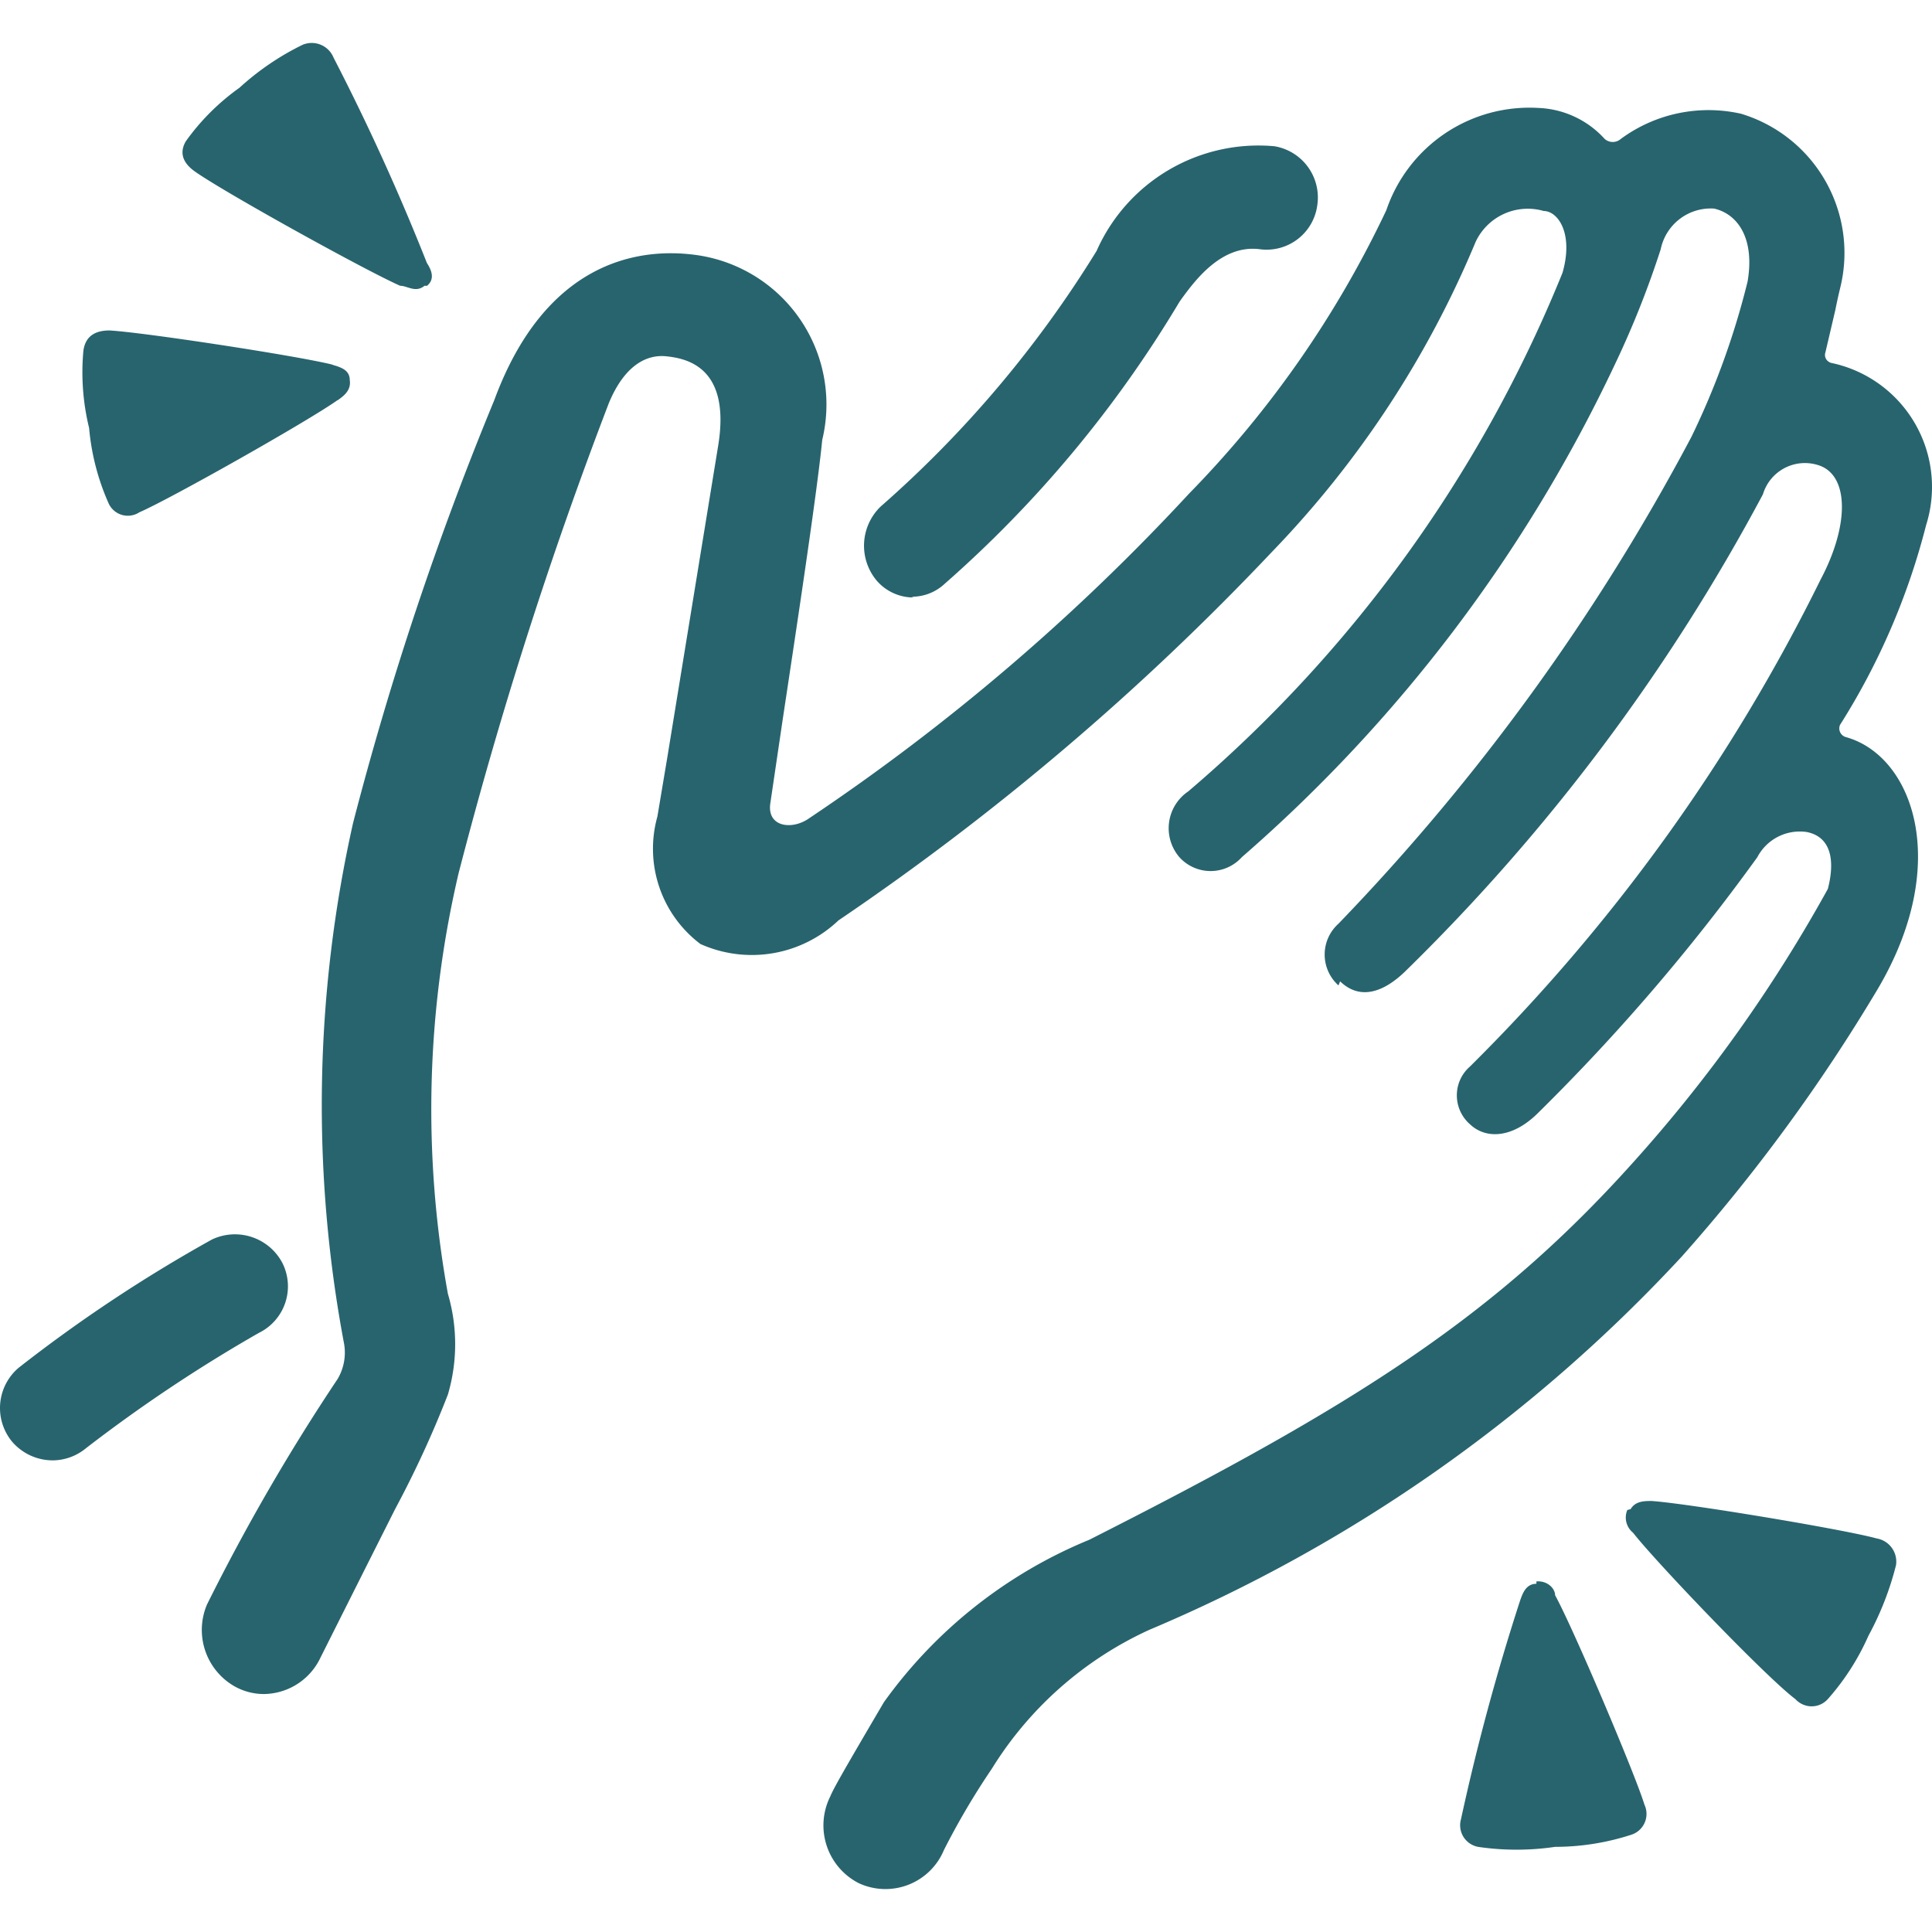 <svg xmlns="http://www.w3.org/2000/svg" width="128" height="128" fill="none" class="w-[32px] h-[32px]" xmlns:v="https://vecta.io/nano"><path fill-rule="evenodd" d="M28.285 18.94c.538-.436.32-1.025 0-1.512a149.437 149.437 0 0 0-6.183-13.603 1.563 1.563 0 0 0-2.05-.859c-1.525.743-2.935 1.704-4.191 2.851a15.15 15.15 0 0 0-3.55 3.543c-.378.647-.32 1.346.589 1.993 1.884 1.346 11.297 6.561 13.61 7.58.154 0 .32.051.481.103.352.109.73.231 1.134-.103h.16zm64.8 45.43c-1.397 1.346-2.96 1.935-4.299.647l-.109.269a2.742 2.742 0 0 1 0-4.088 142.446 142.446 0 0 0 23.388-32.262 52.029 52.029 0 0 0 3.716-10.278c.481-2.794-.596-4.46-2.211-4.838a3.383 3.383 0 0 0-3.543 2.691 61.78 61.78 0 0 1-3.012 7.58 99.381 99.381 0 0 1-24.74 32.698 2.787 2.787 0 0 1-4.139 0 2.947 2.947 0 0 1 .589-4.357 88.95 88.95 0 0 0 24.797-34.364c.75-2.634-.327-4.088-1.243-4.088a3.812 3.812 0 0 0-4.517 2.05 66.087 66.087 0 0 1-13.494 20.536A172.908 172.908 0 0 1 55.549 60.98a8.33 8.33 0 0 1-9.144 1.563 7.907 7.907 0 0 1-2.851-8.445l.692-4.126v-.006l3.345-20.498c.801-5.056-1.986-5.703-3.396-5.857-1.39-.167-2.845.641-3.864 3.114a288.846 288.846 0 0 0-9.951 31.141 68.516 68.516 0 0 0-.705 27.854c.641 2.179.641 4.492 0 6.67a68.69 68.69 0 0 1-3.492 7.58l-1.999 3.973-2.947 5.869a4.197 4.197 0 0 1-3.761 2.422 3.973 3.973 0 0 1-1.986-.538 4.306 4.306 0 0 1-1.781-5.382c2.563-5.158 5.453-10.156 8.657-14.949a3.441 3.441 0 0 0 .436-2.307 85.349 85.349 0 0 1 .589-34.53 213.243 213.243 0 0 1 9.355-28.014c3.332-9.035 9.355-10.162 13.341-9.624a9.996 9.996 0 0 1 8.387 12.258c-.333 3.434-1.711 12.514-2.627 18.582l-.814 5.51c-.218 1.557 1.448 1.775 2.582.968a141.709 141.709 0 0 0 25.169-21.51 68.945 68.945 0 0 0 13.065-18.774 10.009 10.009 0 0 1 10.06-6.773 6.247 6.247 0 0 1 4.402 2.05.807.807 0 0 0 1.076 0 9.797 9.797 0 0 1 7.958-1.666 9.631 9.631 0 0 1 6.568 11.559 36.97 36.97 0 0 0-.32 1.455l-.654 2.794a.532.532 0 0 0 .179.596c.064.051.128.083.199.103a8.394 8.394 0 0 1 6.292 10.752 45.891 45.891 0 0 1-5.703 13.232.596.596 0 0 0 .384.807c4.46 1.237 7.042 8.394 2.095 16.724a115.99 115.99 0 0 1-12.962 17.691 102.175 102.175 0 0 1-35.28 24.733 23.983 23.983 0 0 0-10.431 9.201c-1.173 1.73-2.23 3.524-3.172 5.382a4.197 4.197 0 0 1-5.651 2.198 4.299 4.299 0 0 1-1.877-5.754c.218-.538 1.025-1.935 3.55-6.235a31.41 31.41 0 0 1 13.603-10.758c17.749-8.977 26.944-14.84 36.139-25.118a97.395 97.395 0 0 0 12.796-18.005c.487-1.884.218-3.447-1.397-3.768a3.172 3.172 0 0 0-3.274 1.666 132.636 132.636 0 0 1-14.526 16.942c-1.666 1.666-3.441 1.775-4.517.75a2.544 2.544 0 0 1-.641-2.96 2.537 2.537 0 0 1 .641-.859A120.129 120.129 0 0 0 120.618 38.4c1.884-3.55 1.884-6.779 0-7.529a2.903 2.903 0 0 0-3.819 1.877A129.054 129.054 0 0 1 93.084 64.37zM60.547 39.585a3.229 3.229 0 0 1-2.473-1.128 3.607 3.607 0 0 1 .269-4.895 74.219 74.219 0 0 0 14.308-16.935 11.726 11.726 0 0 1 11.777-6.939 3.441 3.441 0 0 1 2.851 3.87 3.39 3.39 0 0 1-3.768 2.96c-2.589-.365-4.376 2.114-5.28 3.351l-.096.141a78.089 78.089 0 0 1-15.545 18.665 3.165 3.165 0 0 1-2.204.859zM3.494 96.753a3.55 3.55 0 0 1-2.691-1.237 3.499 3.499 0 0 1 .429-4.895 98.12 98.12 0 0 1 12.802-8.496 3.55 3.55 0 0 1 4.678 1.557 3.434 3.434 0 0 1-1.563 4.626 99.894 99.894 0 0 0-11.45 7.638 3.492 3.492 0 0 1-2.198.807zm18.71-72.533c.423.141.968.32.968.961.109.686-.416 1.064-.795 1.333h-.019c-1.986 1.41-11.13 6.568-13.123 7.426a1.397 1.397 0 0 1-2.038-.589 15.654 15.654 0 0 1-1.294-4.998 15.538 15.538 0 0 1-.378-5.113c.109-.807.596-1.346 1.724-1.346 2.153.109 12.367 1.666 14.737 2.255l.211.077zm79.588 80.71c-.673 0-.897.602-1.051 1.025l-.019.051a149.424 149.424 0 0 0-3.928 14.52 1.455 1.455 0 0 0 .577 1.602 1.474 1.474 0 0 0 .551.231 17.49 17.49 0 0 0 5.107 0 16.37 16.37 0 0 0 5.062-.807 1.448 1.448 0 0 0 .859-1.986c-.647-2.102-4.735-11.726-5.921-13.879 0-.429-.481-.968-1.237-.916zm5.959-4.075a1.288 1.288 0 0 1 .064-.814l.218-.058c.32-.538.91-.538 1.397-.538 2.422.167 12.751 1.884 14.898 2.48a1.557 1.557 0 0 1 1.288 1.768 19.98 19.98 0 0 1-1.826 4.678 16.147 16.147 0 0 1-2.691 4.197 1.435 1.435 0 0 1-1.666.352 1.448 1.448 0 0 1-.487-.352c-1.935-1.448-9.246-9.086-10.752-11.021a1.294 1.294 0 0 1-.442-.692z" fill="#28646e"/></svg>